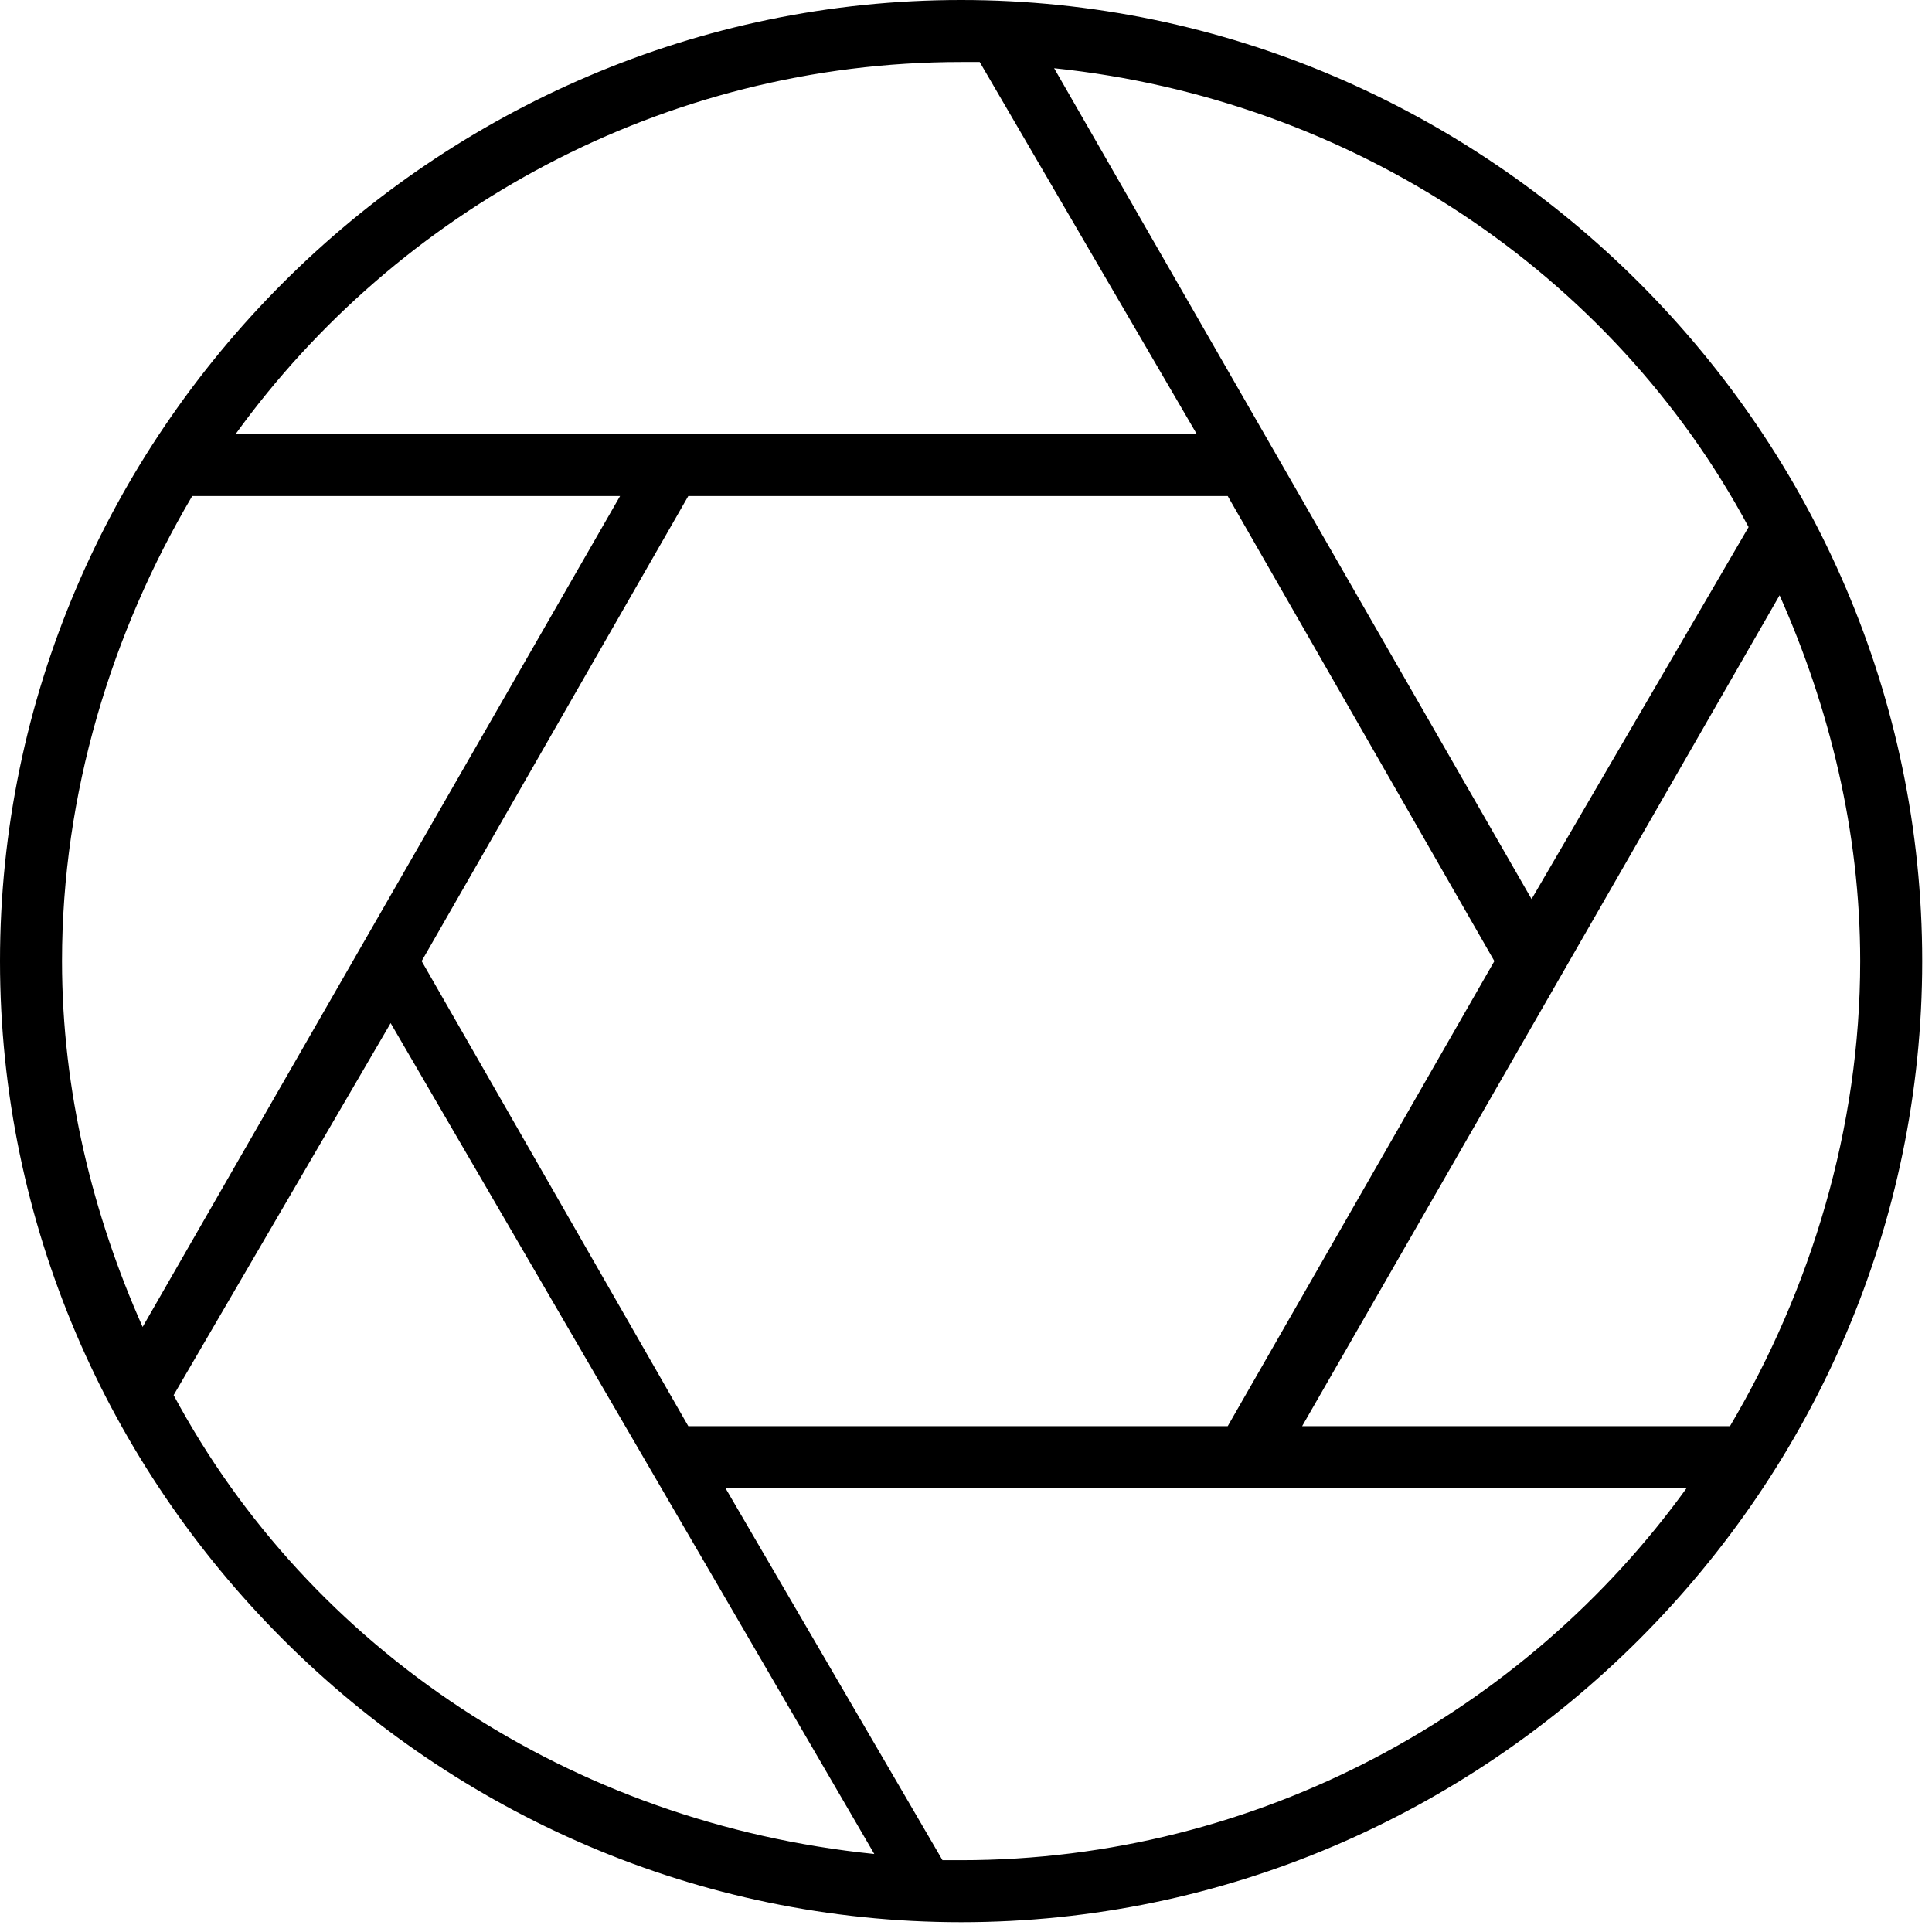 <?xml version="1.0" encoding="UTF-8"?>
<svg width="98px" height="98px" viewBox="0 0 98 98" version="1.1" xmlns="http://www.w3.org/2000/svg" xmlns:xlink="http://www.w3.org/1999/xlink">
    <!-- Generator: Sketch 52.6 (67491) - http://www.bohemiancoding.com/sketch -->
    <title>Shape</title>
    <desc>Created with Sketch.</desc>
    <g id="Page-1" stroke="none" stroke-width="1" fill="none" fill-rule="evenodd">
        <g id="apeture" fill="#000000" fill-rule="nonzero">
            <path d="M48.752,0 C22.017,0 0,22.017 0,48.752 C0,75.486 22.017,97.503 48.752,97.503 C75.486,97.503 97.503,75.486 97.503,48.752 C97.503,22.017 75.486,0 48.752,0 Z M21.388,48.752 L34.913,25.162 L62.276,25.162 L75.801,48.752 L62.276,72.341 L34.913,72.341 L21.388,48.752 Z M90.269,30.195 C92.785,35.856 94.358,42.147 94.358,48.752 C94.358,57.244 91.842,65.422 87.753,72.341 L66.051,72.341 L90.269,30.195 Z M88.697,26.735 L77.688,45.606 L53.47,3.46 C68.567,5.032 81.777,13.839 88.697,26.735 Z M48.752,3.145 C49.066,3.145 49.381,3.145 49.695,3.145 L60.704,22.017 L11.952,22.017 C20.13,10.694 33.654,3.145 48.752,3.145 Z M9.75,25.162 L31.453,25.162 L7.234,67.309 C4.718,61.647 3.145,55.357 3.145,48.752 C3.145,40.259 5.661,32.082 9.75,25.162 Z M8.807,70.769 L19.815,51.897 L44.348,94.044 C28.936,92.471 15.726,83.664 8.807,70.769 Z M48.752,94.358 C48.437,94.358 48.123,94.358 47.808,94.358 L36.8,75.486 L85.551,75.486 C77.374,86.809 63.849,94.358 48.752,94.358 Z" id="Shape"></path>
        </g>
    </g>
</svg>